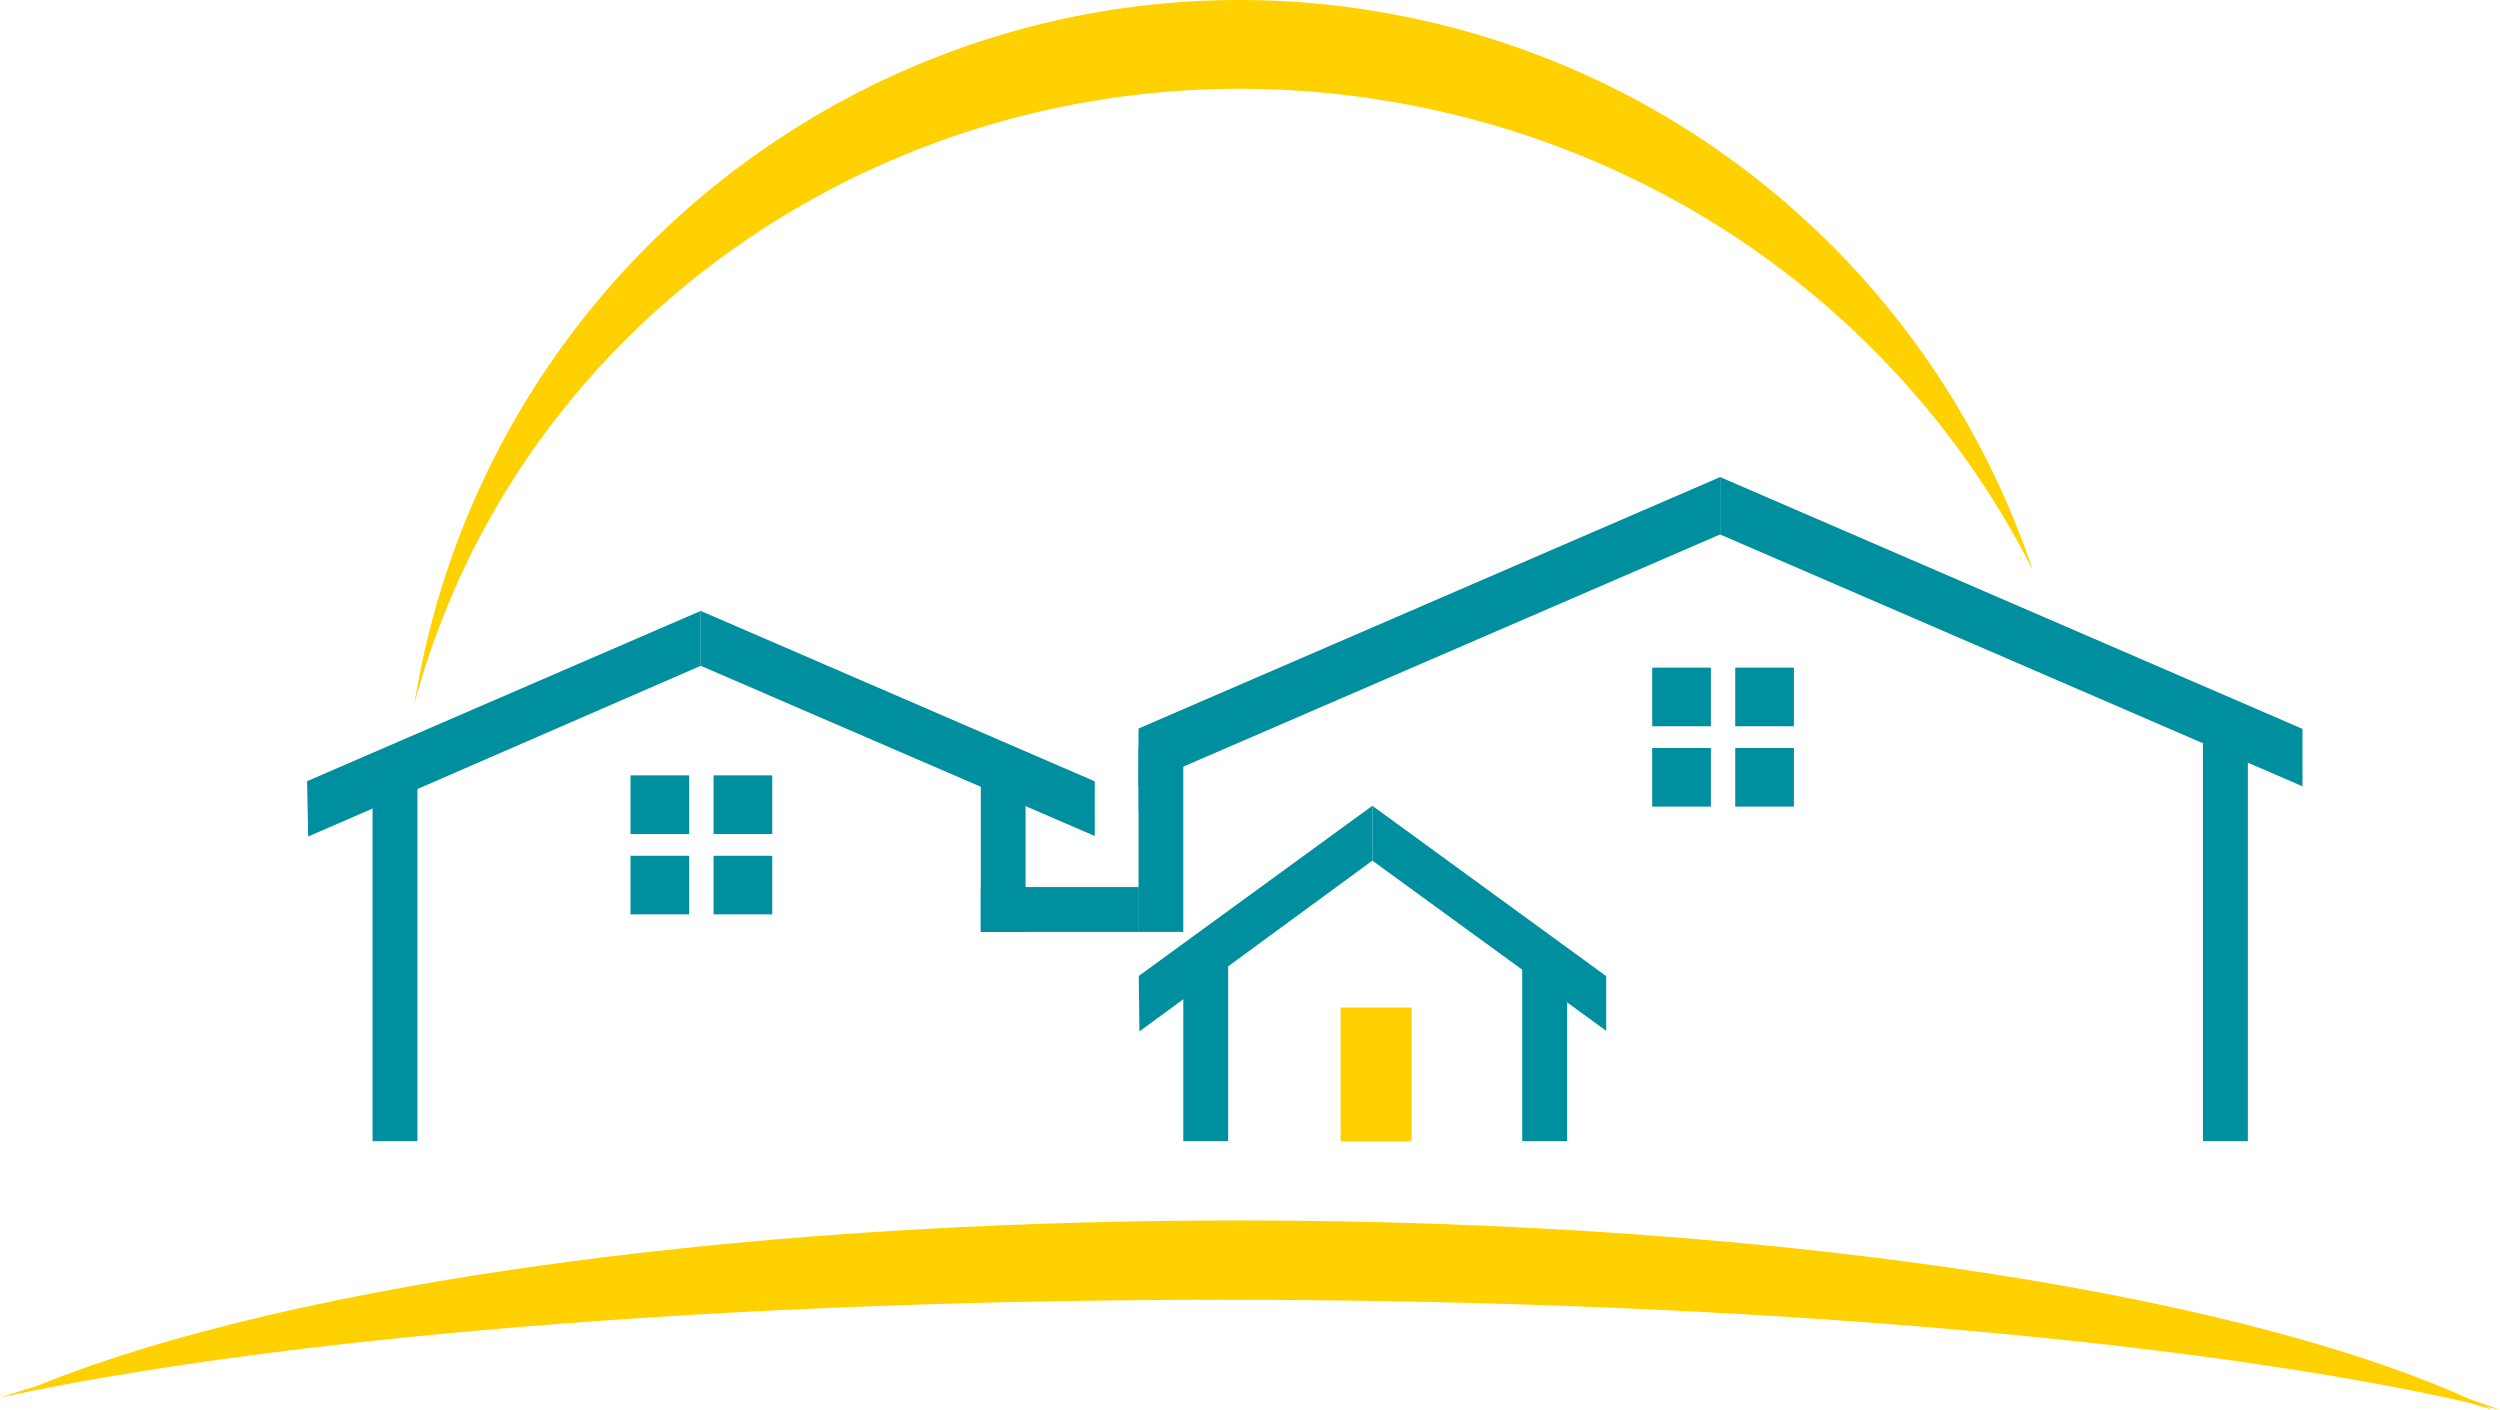 <svg xmlns="http://www.w3.org/2000/svg" viewBox="0 0 572.7 322.99"><defs><style>.cls-1{fill:#008f9f;}.cls-2{fill:#ffd100;}</style></defs><title>Logo_Icon_1</title><g id="Layer_2" data-name="Layer 2"><g id="Layer_1-2" data-name="Layer 1"><g id="PMS_3541" data-name="PMS 3541"><rect class="cls-1" x="144.44" y="177.62" width="13.43" height="13.44"></rect><rect class="cls-1" x="163.46" y="177.62" width="13.45" height="13.44"></rect><rect class="cls-1" x="144.44" y="196.04" width="13.43" height="13.42"></rect><rect class="cls-1" x="163.46" y="196.04" width="13.45" height="13.42"></rect><polygon class="cls-1" points="250.79 178.99 160.52 139.95 160.52 152.52 250.79 191.51 250.79 178.99"></polygon><polygon class="cls-1" points="70.6 191.63 160.52 152.52 160.52 139.95 70.35 178.95 70.6 191.63"></polygon><rect class="cls-1" x="378.49" y="152.94" width="13.44" height="13.43"></rect><rect class="cls-1" x="397.51" y="152.94" width="13.44" height="13.43"></rect><rect class="cls-1" x="378.49" y="171.35" width="13.44" height="13.43"></rect><rect class="cls-1" x="397.51" y="171.35" width="13.44" height="13.43"></rect><polygon class="cls-1" points="367.95 223.62 314.38 184.59 314.38 197.15 367.95 236.14 367.95 223.62"></polygon><polygon class="cls-1" points="261.02 236.27 314.38 197.15 314.38 184.59 260.87 223.57 261.02 236.27"></polygon><polygon class="cls-1" points="394.05 109.29 394.05 122.32 394.05 122.44 527.45 180.12 527.45 166.97 394.05 109.29"></polygon><polygon class="cls-1" points="394.05 122.43 394.05 109.41 394.05 109.29 260.82 166.89 260.73 186.11 260.8 186.09 260.82 180.05 394.05 122.43"></polygon><rect class="cls-1" x="85.35" y="177.27" width="10.27" height="84.14"></rect><rect class="cls-1" x="504.67" y="164.61" width="10.27" height="96.8"></rect><rect class="cls-1" x="224.68" y="177.27" width="10.26" height="36.21"></rect><rect class="cls-1" x="260.82" y="171.21" width="10.25" height="42.27"></rect><rect class="cls-1" x="271.07" y="218.94" width="10.28" height="42.48"></rect><rect class="cls-1" x="348.71" y="218.94" width="10.27" height="42.48"></rect><rect class="cls-1" x="224.68" y="203.21" width="36.2" height="10.27"></rect></g><g id="PMS_109" data-name="PMS 109"><path class="cls-2" d="M327.33,24.94C390,38.34,439.52,78.76,465.65,130.59A191.45,191.45,0,0,0,324.14,4.28C220.68-17.85,118.86,48.09,96.74,151.55q-1,4.86-1.83,9.74C121.21,63.3,223.14,2.67,327.33,24.94Z"></path><path class="cls-2" d="M281.47,289.87C403,289.87,509.69,303.08,571,323c-52-25.71-161.15-43.42-287.44-43.42-120,0-224.57,16-279.28,39.67C67,301.43,167.76,289.87,281.47,289.87Z"></path><path class="cls-2" d="M280.12,297.75c122.78,0,230.63,10.06,292.58,25.24-52.52-19.6-164.31-34.55-291.93-34.55C159.46,288.44,55.27,302.1,0,320.13,63.37,306.54,165.21,297.75,280.12,297.75Z"></path><rect class="cls-2" x="307.11" y="230.8" width="16.26" height="30.68"></rect></g></g></g></svg>